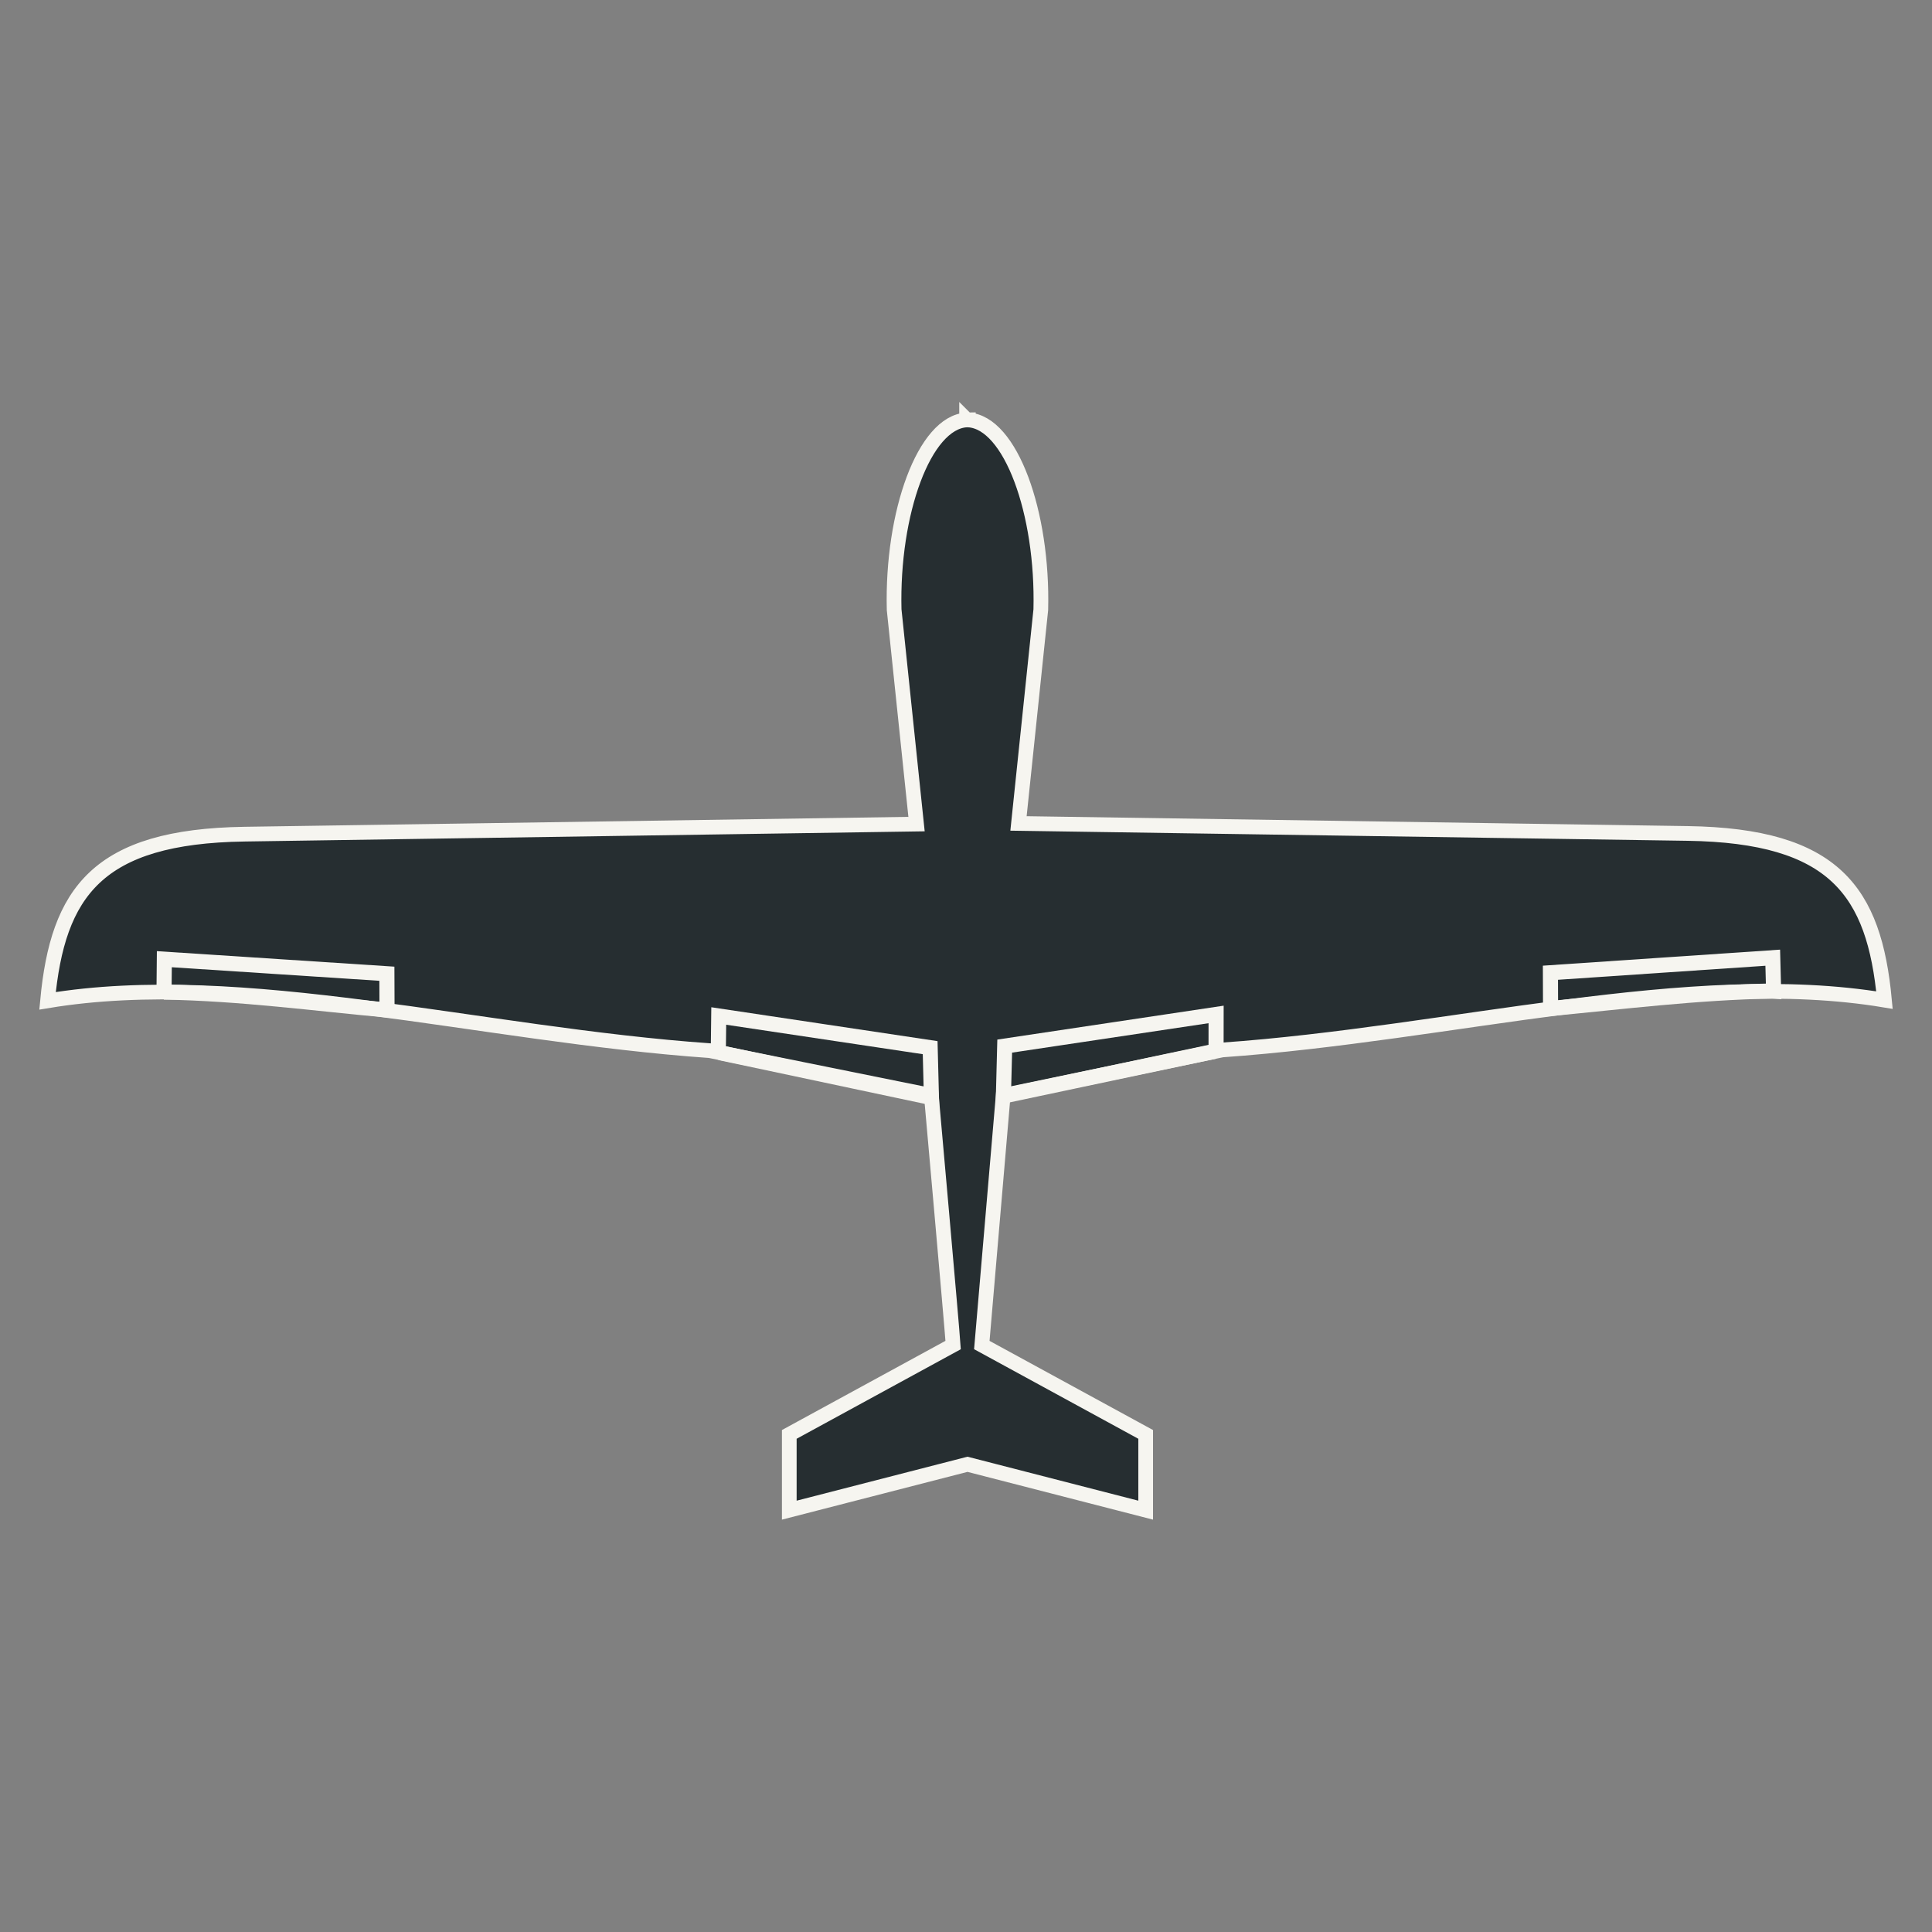 <?xml version="1.0" encoding="UTF-8" standalone="no"?>
<svg
   xmlns:dc="http://purl.org/dc/elements/1.1/"
   xmlns:cc="http://creativecommons.org/ns#"
   xmlns:rdf="http://www.w3.org/1999/02/22-rdf-syntax-ns#"
   xmlns:svg="http://www.w3.org/2000/svg"
   xmlns="http://www.w3.org/2000/svg"
   xmlns:sodipodi="http://sodipodi.sourceforge.net/DTD/sodipodi-0.dtd"
   xmlns:inkscape="http://www.inkscape.org/namespaces/inkscape"
   version="1.1"
   id="svg2"
   viewBox="0 0 128 128"
   height="128"
   width="128"
   inkscape:version="0.91 r13725"
   sodipodi:docname="fixed_wing_mark.svg">
  <rect x="0" y="0" width="128" height="128" fill="#808080" stroke="none"/>
  <sodipodi:namedview
     pagecolor="#ffffff"
     bordercolor="#666666"
     borderopacity="1"
     objecttolerance="10"
     gridtolerance="10"
     guidetolerance="10"
     inkscape:pageopacity="0"
     inkscape:pageshadow="2"
     inkscape:window-width="1920"
     inkscape:window-height="1044"
     id="namedview6"
     showgrid="false"
     showguides="true"
     inkscape:guide-bbox="true"
     inkscape:zoom="5.2149126"
     inkscape:cx="-5.5724286"
     inkscape:cy="91.463234"
     inkscape:window-x="0"
     inkscape:window-y="36"
     inkscape:window-maximized="1"
     inkscape:current-layer="svg2">
    <sodipodi:guide
       position="116.589,50.624"
       orientation="0,1"
       id="guide4141" />
    <sodipodi:guide
       position="92.881,65.085"
       orientation="0,1"
       id="guide4230" />
  </sodipodi:namedview>
  <defs
     id="defs4" />
  <path
     style="opacity:1;fill:#262e31;fill-opacity:1;stroke:#f6f5f0;stroke-width:0.974;stroke-miterlimit:4;stroke-dasharray:none;stroke-opacity:1"
     d="m 64.04,27.807 0,0.015 c -2.803,0.162 -4.961,6.148 -4.801,12.57 l 1.484,14.206 -44.532,0.667 C 6.445,55.412 3.826,59.108 3.149,66.307 16.029,64.166 31.88,68.547 47.029,69.609 l 14.674,2.967 c 0,0 1.354,15.19 1.445,16.536 l -10.856,5.921 0,5.019 11.807,-3.039 11.805,3.039 0,-5.019 -10.856,-5.921 1.415,-16.536 14.509,-3.014 C 96.12,68.499 111.971,64.117 124.851,66.259 124.174,59.06 121.555,55.364 111.809,55.218 L 67.478,54.555 68.956,40.393 C 69.116,33.97 66.958,27.984 64.155,27.823 l 0,-0.015 c -0.019,0 -0.037,0.007 -0.056,0.008 -0.02,-5.72e-4 -0.039,-0.008 -0.058,-0.008 z"
     id="rect4134"
     inkscape:connector-curvature="0"
     sodipodi:nodetypes="ccccccccccccccccccscccccc" />
  <path
     sodipodi:nodetypes="ccccc"
     inkscape:connector-curvature="0"
     id="path4174-6-3"
     d="m 10.867,65.727 0.021,-2.178 14.744,0.963 0.009,2.405 c -4.817,-0.437 -9.642,-1.098 -14.775,-1.19 z"
     style="fill:none;fill-rule:evenodd;stroke:#f6f5f0;stroke-width:1;stroke-linecap:butt;stroke-linejoin:miter;stroke-miterlimit:4;stroke-dasharray:none;stroke-opacity:1" />
  <path
     sodipodi:nodetypes="cccccc"
     inkscape:connector-curvature="0"
     id="path4174-6-3-5"
     d="m 117.506,65.656 -0.057,-2.206 -14.729,0.996 0.008,2.372 c 4.812,-0.453 9.639,-1.068 14.767,-1.163 z"
     style="fill:none;fill-rule:evenodd;stroke:#f6f5f0;stroke-width:1;stroke-linecap:butt;stroke-linejoin:miter;stroke-miterlimit:4;stroke-dasharray:none;stroke-opacity:1" />
  <path
     sodipodi:nodetypes="cccccc"
     inkscape:connector-curvature="0"
     id="path4174-6-3-5-6"
     d="m 80.567,69.987 0.003,-2.778 -14.006,2.098 -0.085,3.307 14.004,-2.966 z"
     style="fill:none;fill-rule:evenodd;stroke:#f6f5f0;stroke-width:1;stroke-linecap:butt;stroke-linejoin:miter;stroke-miterlimit:4;stroke-dasharray:none;stroke-opacity:1" />
  <path
     sodipodi:nodetypes="cccccc"
     inkscape:connector-curvature="0"
     id="path4174-6-3-5-6-2"
     d="m 47.59,69.674 0.029,-2.362 14.006,2.098 0.085,3.307 -13.91,-2.952 z"
     style="fill:none;fill-rule:evenodd;stroke:#f6f5f0;stroke-width:1;stroke-linecap:butt;stroke-linejoin:miter;stroke-miterlimit:4;stroke-dasharray:none;stroke-opacity:1" />
</svg>

